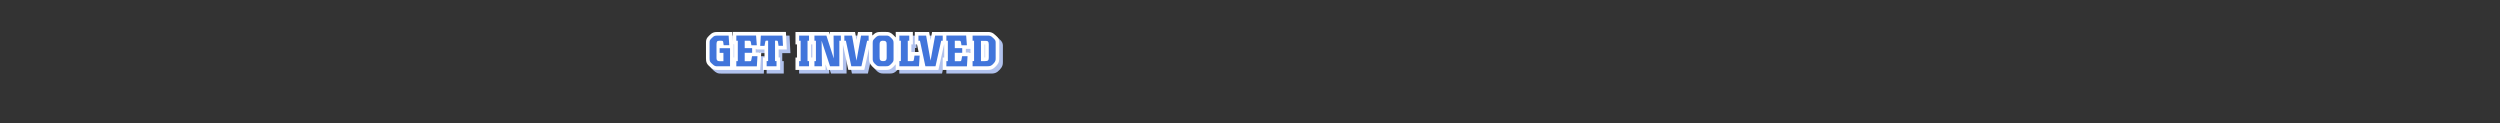 <?xml version="1.0" encoding="utf-8"?>
<!-- Generator: Adobe Illustrator 26.5.0, SVG Export Plug-In . SVG Version: 6.00 Build 0)  -->
<svg version="1.1" id="Layer_1" xmlns="http://www.w3.org/2000/svg" xmlns:xlink="http://www.w3.org/1999/xlink" x="0px" y="0px"
	 viewBox="0 0 1380 68" style="enable-background:new 0 0 1380 68;" xml:space="preserve">
<rect x="0" y="0" width="1380" height="68" fill="#333333" stroke="none"/>
<style type="text/css">
	.nav03b0{fill:#B0C1ED;}
	.nav03b1{fill:#FFFFFF;}
	.nav03b2{fill:#4175DB;}
	.nav03b3{fill:none;}
</style>
<g id="get_involved">
	<g>
		<path class="nav03b0" d="M436.31,29.31l-0.49-9.66h-14.61v-0.02h-14.77v5.49l-0.35-5.46h-8.05c-0.45,0-0.84,0.02-1.19,0.06
			c-0.45,0.06-0.88,0.17-1.28,0.34s-0.78,0.41-1.15,0.71c-0.26,0.22-0.58,0.51-0.96,0.89c-0.34,0.34-0.6,0.63-0.79,0.85
			c-0.29,0.35-0.51,0.71-0.66,1.08s-0.24,0.77-0.28,1.2c-0.02,0.26-0.03,0.57-0.03,0.95v8.5c0,0.52,0.03,0.95,0.08,1.32
			c0.07,0.47,0.2,0.91,0.39,1.31c0.2,0.42,0.49,0.81,0.84,1.17c0.21,0.21,0.48,0.47,0.83,0.8c0.37,0.34,0.69,0.6,0.95,0.8
			c0.35,0.26,0.69,0.47,1.03,0.62c0.42,0.18,0.86,0.29,1.33,0.32c0.27,0.02,0.62,0.03,1.04,0.03h8.22h0.54h14.67l0.58-9.59h-3.05v-2
			h0.39l-0.02,0.31H424v4.42h-0.82v6.86h9.45v-6.86h-0.82v-4.42h4.5V29.31z M407.25,33.73h-0.27V26.6h-0.45l-0.01-0.1h0.73V33.73z"
			/>
		<path class="nav03b0" d="M553.59,24.9c-0.03-0.46-0.14-0.9-0.32-1.32c-0.18-0.4-0.43-0.78-0.77-1.16c-0.25-0.28-0.58-0.6-0.96-0.95
			c-0.41-0.39-0.77-0.69-1.1-0.92c-0.39-0.27-0.79-0.48-1.2-0.62c-0.4-0.14-0.82-0.22-1.26-0.25c-0.29-0.02-0.64-0.03-1.06-0.03
			h-9.74v-0.02H522.4v0.02h-5.89l-0.82,4.52l-0.8-4.52h-7.93v6.86h1.22l0.89,4.18h-3.99V26.5h0.82v-6.86h-9.45v3.18
			c-0.08-0.12-0.15-0.24-0.24-0.35c-0.24-0.3-0.54-0.63-0.9-0.97c-0.39-0.39-0.73-0.69-1.03-0.92c-0.36-0.27-0.73-0.48-1.09-0.63
			c-0.39-0.16-0.8-0.25-1.22-0.28c-0.26-0.02-0.56-0.03-0.92-0.03h-2.83c-0.4,0-0.74,0.01-1.04,0.03c-0.45,0.03-0.88,0.12-1.28,0.27
			c-0.39,0.14-0.77,0.35-1.15,0.63c-0.31,0.22-0.65,0.52-1.09,0.94c-0.07,0.07-0.12,0.12-0.18,0.19v-2.04h-7.87l-0.82,4.52
			l-0.8-4.52h-5.85h-2.08h-5.95l0.01,1.55l-0.5-1.55h-9.06h-1h-8.45v6.86h0.82v7.23h-0.82v6.86h8.45h1h7.18l-0.04-3.13l1.03,3.13
			h8.58V26.7l2.96,13.88h8.81l2.61-11.71v5.39c0,0.35,0.01,0.67,0.03,0.95c0.03,0.43,0.12,0.85,0.26,1.25
			c0.13,0.36,0.32,0.73,0.56,1.08c0.21,0.32,0.48,0.64,0.85,1.04c0.37,0.37,0.7,0.67,1,0.92c0.38,0.3,0.74,0.53,1.12,0.7
			c0.41,0.18,0.82,0.29,1.23,0.34c0.28,0.03,0.6,0.05,0.95,0.05h3.26c0.41,0,0.77-0.02,1.06-0.04c0.46-0.04,0.9-0.16,1.32-0.34
			c0.39-0.17,0.77-0.42,1.13-0.72c0.25-0.21,0.54-0.48,0.88-0.82c0.38-0.38,0.68-0.71,0.89-0.99c0.07-0.09,0.12-0.17,0.18-0.26v3.18
			h14.7l0.01-0.12l0.03,0.12H520l3.14-14.09h0.07v7.23h-0.82v6.86h14.47h0.74h9.16c0.44,0,0.83-0.01,1.16-0.03
			c0.49-0.03,0.97-0.12,1.43-0.28s0.9-0.4,1.33-0.72c0.38-0.28,0.78-0.65,1.21-1.12c0.38-0.42,0.67-0.79,0.89-1.13
			c0.25-0.39,0.45-0.79,0.57-1.18c0.12-0.38,0.2-0.76,0.22-1.16c0.02-0.27,0.03-0.59,0.03-0.94v-8.09
			C553.62,25.51,553.61,25.17,553.59,24.9z M449.77,33.73V26.5h0.63v7.23H449.77z M545.5,26.55h0.27c0.01,0,0.02,0,0.03,0v7.12
			c0,0.02,0,0.04,0,0.06c-0.01,0-0.02,0-0.03,0h-0.27V26.55z M497.27,33.73h-0.03V26.5h0.03V33.73z M535.14,30.99v-2h2.55v2H535.14z
			"/>
	</g>
	<g>
		<path class="nav03b1" d="M434.31,27.3l-0.49-9.66h-14.61v-0.02h-14.77v5.49l-0.35-5.46h-8.05c-0.45,0-0.84,0.02-1.19,0.06
			c-0.45,0.06-0.88,0.17-1.28,0.34s-0.78,0.41-1.15,0.71c-0.26,0.22-0.58,0.51-0.96,0.89c-0.34,0.34-0.6,0.63-0.79,0.85
			c-0.29,0.35-0.51,0.71-0.66,1.08s-0.24,0.77-0.28,1.2c-0.02,0.26-0.03,0.57-0.03,0.95v8.5c0,0.52,0.03,0.95,0.08,1.32
			c0.07,0.47,0.2,0.91,0.39,1.31c0.2,0.42,0.49,0.81,0.84,1.17c0.21,0.21,0.48,0.47,0.83,0.8c0.37,0.34,0.69,0.6,0.95,0.8
			c0.36,0.27,0.7,0.47,1.03,0.61c0.41,0.18,0.87,0.29,1.33,0.32c0.28,0.02,0.63,0.03,1.05,0.03h8.22h0.54h14.67l0.58-9.59h-3.05v-2
			h0.39l-0.02,0.31H422v4.42h-0.82v6.86h9.45v-6.86h-0.82V27.3H434.31z M405.25,31.73h-0.27V24.6h-0.45l-0.01-0.1h0.73V31.73z"/>
		<path class="nav03b1" d="M551.59,22.9c-0.03-0.46-0.14-0.9-0.32-1.32c-0.18-0.4-0.43-0.78-0.77-1.16c-0.25-0.28-0.58-0.6-0.96-0.95
			c-0.41-0.39-0.77-0.69-1.1-0.92c-0.39-0.27-0.79-0.48-1.2-0.62c-0.4-0.14-0.82-0.22-1.26-0.25c-0.29-0.02-0.64-0.03-1.06-0.03
			h-9.74v-0.02H520.4v0.02h-5.89l-0.82,4.52l-0.8-4.52h-7.93v6.86h1.22l0.89,4.18h-3.99V24.5h0.82v-6.86h-9.45v3.18
			c-0.08-0.12-0.15-0.24-0.24-0.35c-0.24-0.3-0.54-0.63-0.9-0.97c-0.39-0.39-0.73-0.69-1.03-0.92c-0.36-0.27-0.73-0.48-1.09-0.63
			c-0.39-0.16-0.8-0.25-1.22-0.28c-0.26-0.02-0.56-0.03-0.92-0.03h-2.83c-0.4,0-0.74,0.01-1.04,0.03c-0.45,0.03-0.88,0.12-1.28,0.27
			c-0.39,0.14-0.77,0.35-1.15,0.63c-0.31,0.22-0.65,0.52-1.09,0.94c-0.07,0.07-0.12,0.12-0.18,0.19v-2.04h-7.87l-0.82,4.52
			l-0.8-4.52h-5.85h-2.08h-5.95l0.01,1.55l-0.5-1.55h-9.06h-1h-8.45v6.86h0.82v7.23h-0.82v6.86h8.45h1h7.18l-0.04-3.13l1.03,3.13
			h8.58V24.7l2.96,13.88h8.81l2.61-11.71v5.39c0,0.35,0.01,0.67,0.03,0.95c0.03,0.43,0.12,0.85,0.26,1.25
			c0.13,0.37,0.32,0.73,0.56,1.09c0.21,0.32,0.48,0.64,0.85,1.04c0.37,0.38,0.7,0.68,1,0.92c0.37,0.3,0.74,0.53,1.12,0.7
			c0.4,0.18,0.81,0.29,1.24,0.34c0.28,0.03,0.59,0.05,0.95,0.05h3.26c0.41,0,0.76-0.02,1.07-0.05c0.46-0.04,0.9-0.16,1.32-0.34
			c0.39-0.17,0.77-0.42,1.13-0.72c0.25-0.21,0.54-0.48,0.87-0.82c0.38-0.38,0.68-0.71,0.9-0.99c0.07-0.09,0.12-0.17,0.18-0.26v3.18
			h14.7l0.01-0.12l0.03,0.12H518l3.14-14.09h0.07v7.23h-0.82v6.86h14.47h0.74h9.16c0.44,0,0.83-0.01,1.16-0.03
			c0.49-0.03,0.97-0.12,1.43-0.28s0.91-0.41,1.33-0.72c0.38-0.28,0.78-0.65,1.21-1.12c0.38-0.42,0.67-0.79,0.89-1.13
			c0.26-0.4,0.45-0.79,0.57-1.18c0.12-0.38,0.2-0.77,0.22-1.16c0.02-0.27,0.03-0.59,0.03-0.94v-8.09
			C551.62,23.51,551.6,23.17,551.59,22.9z M447.77,31.73V24.5h0.63v7.23H447.77z M543.5,24.54h0.27c0.01,0,0.02,0,0.03,0v7.12
			c0,0.02,0,0.04,0,0.06c-0.01,0-0.02,0-0.03,0h-0.27V24.54z M495.27,31.73h-0.03V24.5h0.03V31.73z M533.14,28.99v-2h2.55v2H533.14z
			"/>
	</g>
	<g>
		<path class="nav03b2" d="M402.21,19.64l0.34,5.3h-3.1l-0.24-1.75c-0.06-0.32-0.17-0.52-0.32-0.59s-0.39-0.11-0.71-0.11H397
			c-0.59,0-0.99,0.15-1.19,0.46c-0.2,0.3-0.3,0.8-0.3,1.48v7.62c0,0.21,0.02,0.42,0.05,0.62c0.03,0.21,0.11,0.39,0.23,0.55
			c0.12,0.16,0.3,0.29,0.55,0.4c0.25,0.1,0.58,0.16,1,0.16h1.99v-4.61h-2.09V26.6h5.74v9.98h-6.77c-0.37,0-0.67-0.01-0.91-0.02
			c-0.24-0.02-0.46-0.07-0.66-0.16s-0.41-0.22-0.64-0.38c-0.22-0.17-0.5-0.4-0.82-0.68c-0.3-0.29-0.56-0.53-0.76-0.73
			s-0.35-0.41-0.46-0.62s-0.18-0.46-0.22-0.73s-0.06-0.62-0.06-1.03v-8.5c0-0.32,0.01-0.59,0.02-0.8s0.06-0.41,0.13-0.59
			s0.19-0.36,0.35-0.55s0.38-0.43,0.67-0.72c0.32-0.32,0.59-0.57,0.82-0.76c0.22-0.18,0.45-0.32,0.67-0.42s0.47-0.16,0.73-0.19
			s0.58-0.05,0.95-0.05h6.19V19.64z"/>
		<path class="nav03b2" d="M417.35,19.62l0.41,5.38h-3l-0.26-1.63c-0.08-0.37-0.17-0.6-0.26-0.71c-0.1-0.1-0.34-0.16-0.74-0.18h-2.42
			v4.08h4.1v2.57h-4.1v4.66h2.57c0.42,0.02,0.69-0.03,0.82-0.14s0.23-0.37,0.31-0.77l0.34-1.87h3l-0.34,5.59h-11.33v-2.86h0.82V22.5
			h-0.82v-2.88C406.45,19.62,417.35,19.62,417.35,19.62z"/>
		<path class="nav03b2" d="M431.92,19.64l0.29,5.66h-2.45l-0.29-1.9c-0.03-0.24-0.06-0.42-0.08-0.54s-0.08-0.21-0.16-0.28
			c-0.08-0.08-0.2-0.12-0.37-0.13c-0.17-0.01-0.52-0.01-1.04-0.01v11.28h0.82v2.86h-5.45v-2.86H424V22.45h-1.06
			c-0.21,0.03-0.34,0.1-0.4,0.22s-0.11,0.33-0.16,0.65l-0.36,1.99h-2.38l0.34-5.66h11.94V19.64z"/>
		<path class="nav03b2" d="M446.58,19.64v2.86h-0.82v11.23h0.82v2.86h-5.45v-2.86h0.82V22.5h-0.82v-2.86H446.58z"/>
		<path class="nav03b2" d="M464.15,19.64v2.86h-0.82v14.09h-5.14l-4.66-14.09l0.19,14.09h-4.15v-2.86h0.82V22.5h-0.82v-2.86h6.6
			l4.08,12.65l-0.12-12.65C460.13,19.64,464.15,19.64,464.15,19.64z"/>
		<path class="nav03b2" d="M479.49,19.64v2.86h-0.84l-3.14,14.09h-5.59l-3-14.09h-0.84v-2.86h4.25l2.45,13.85l2.52-13.85
			C475.3,19.64,479.49,19.64,479.49,19.64z"/>
		<path class="nav03b2" d="M489.05,19.64c0.3,0,0.56,0.01,0.78,0.02c0.21,0.02,0.42,0.06,0.62,0.14c0.2,0.08,0.41,0.2,0.63,0.37
			s0.49,0.41,0.81,0.73c0.32,0.3,0.57,0.57,0.74,0.79c0.18,0.22,0.31,0.44,0.4,0.66s0.14,0.44,0.17,0.68
			c0.02,0.24,0.04,0.54,0.04,0.89v8.4c0,0.34-0.01,0.62-0.02,0.84c-0.02,0.22-0.06,0.44-0.14,0.64c-0.08,0.2-0.2,0.41-0.37,0.62
			s-0.41,0.48-0.73,0.8c-0.29,0.29-0.54,0.52-0.76,0.71c-0.22,0.18-0.43,0.32-0.65,0.42s-0.45,0.16-0.7,0.18s-0.54,0.04-0.88,0.04
			h-3.26c-0.27,0-0.51-0.01-0.73-0.04c-0.21-0.02-0.43-0.08-0.64-0.18c-0.21-0.1-0.44-0.24-0.68-0.43s-0.52-0.45-0.83-0.77
			c-0.25-0.27-0.46-0.52-0.61-0.74s-0.27-0.44-0.35-0.66c-0.08-0.22-0.13-0.44-0.14-0.68c-0.02-0.24-0.02-0.51-0.02-0.82v-8.47
			c0-0.34,0.01-0.62,0.04-0.84s0.08-0.43,0.16-0.62c0.08-0.19,0.21-0.39,0.39-0.6c0.18-0.21,0.44-0.48,0.78-0.82
			c0.33-0.32,0.62-0.56,0.85-0.73s0.45-0.29,0.67-0.37s0.45-0.13,0.71-0.14c0.26-0.02,0.56-0.02,0.91-0.02
			C486.24,19.64,489.05,19.64,489.05,19.64z M485.54,24.91v6.36c0,0.45,0.02,0.83,0.06,1.15c0.04,0.31,0.13,0.57,0.28,0.76
			s0.35,0.33,0.62,0.42c0.27,0.09,0.62,0.13,1.05,0.13c0.47,0,0.83-0.06,1.07-0.18s0.44-0.28,0.56-0.48s0.19-0.43,0.22-0.7
			c0.02-0.27,0.04-0.55,0.04-0.86v-6.56c0-0.61-0.02-1.05-0.07-1.31c-0.05-0.27-0.17-0.49-0.36-0.69c-0.19-0.19-0.41-0.32-0.65-0.37
			c-0.24-0.06-0.58-0.08-1.01-0.08c-0.08,0-0.19,0-0.34,0.01s-0.29,0.04-0.45,0.08c-0.15,0.05-0.31,0.13-0.46,0.24
			s-0.28,0.27-0.37,0.48c-0.08,0.16-0.13,0.34-0.14,0.53C485.54,24.04,485.54,24.39,485.54,24.91z"/>
		<path class="nav03b2" d="M507.66,30.68l-0.38,5.9h-10.82v-2.86h0.82V22.5h-0.82v-2.86h5.45v2.86h-0.82v11.23h2.33
			c0.45,0.02,0.72-0.05,0.83-0.19c0.1-0.14,0.19-0.44,0.25-0.89l0.29-1.97C504.79,30.68,507.66,30.68,507.66,30.68z"/>
		<path class="nav03b2" d="M520.38,19.64v2.86h-0.84l-3.14,14.09h-5.59l-3-14.09h-0.84v-2.86h4.25l2.45,13.85l2.52-13.85
			C516.19,19.64,520.38,19.64,520.38,19.64z"/>
		<path class="nav03b2" d="M533.32,19.62l0.41,5.38h-3l-0.26-1.63c-0.08-0.37-0.17-0.6-0.26-0.71c-0.1-0.1-0.34-0.16-0.74-0.18h-2.42
			v4.08h4.1v2.57h-4.1v4.66h2.57c0.42,0.02,0.69-0.03,0.82-0.14s0.23-0.37,0.31-0.77l0.34-1.87h3l-0.34,5.59H522.4v-2.86h0.82V22.5
			h-0.82v-2.88C522.4,19.62,533.32,19.62,533.32,19.62z"/>
		<path class="nav03b2" d="M536.87,36.58v-2.86h0.82V22.5h-0.82v-2.86h8.04c0.37,0,0.68,0.01,0.94,0.02c0.26,0.02,0.5,0.06,0.73,0.14
			s0.47,0.2,0.71,0.37c0.24,0.17,0.53,0.41,0.86,0.73c0.37,0.34,0.65,0.62,0.85,0.84c0.2,0.22,0.34,0.44,0.43,0.64
			c0.09,0.2,0.14,0.42,0.16,0.65s0.02,0.53,0.02,0.9v8.09c0,0.3-0.01,0.57-0.02,0.8s-0.06,0.46-0.13,0.68s-0.19,0.46-0.35,0.71
			s-0.39,0.54-0.7,0.88c-0.34,0.37-0.64,0.65-0.91,0.85c-0.27,0.2-0.54,0.35-0.82,0.44c-0.27,0.1-0.56,0.15-0.86,0.17
			c-0.3,0.02-0.66,0.02-1.06,0.02h-7.89V36.58z M541.5,33.73h2.27c0.47,0,0.83-0.04,1.1-0.12c0.27-0.08,0.47-0.2,0.6-0.37
			s0.23-0.38,0.27-0.65c0.04-0.26,0.06-0.57,0.06-0.92v-7.22c0-0.42-0.04-0.75-0.12-1s-0.2-0.44-0.35-0.58
			c-0.15-0.14-0.36-0.22-0.62-0.26s-0.57-0.06-0.94-0.06h-2.27V33.73z"/>
	</g>
</g>
<rect x="0.15" y="-0.26" class="nav03b3" width="1380" height="68"/>
</svg>
